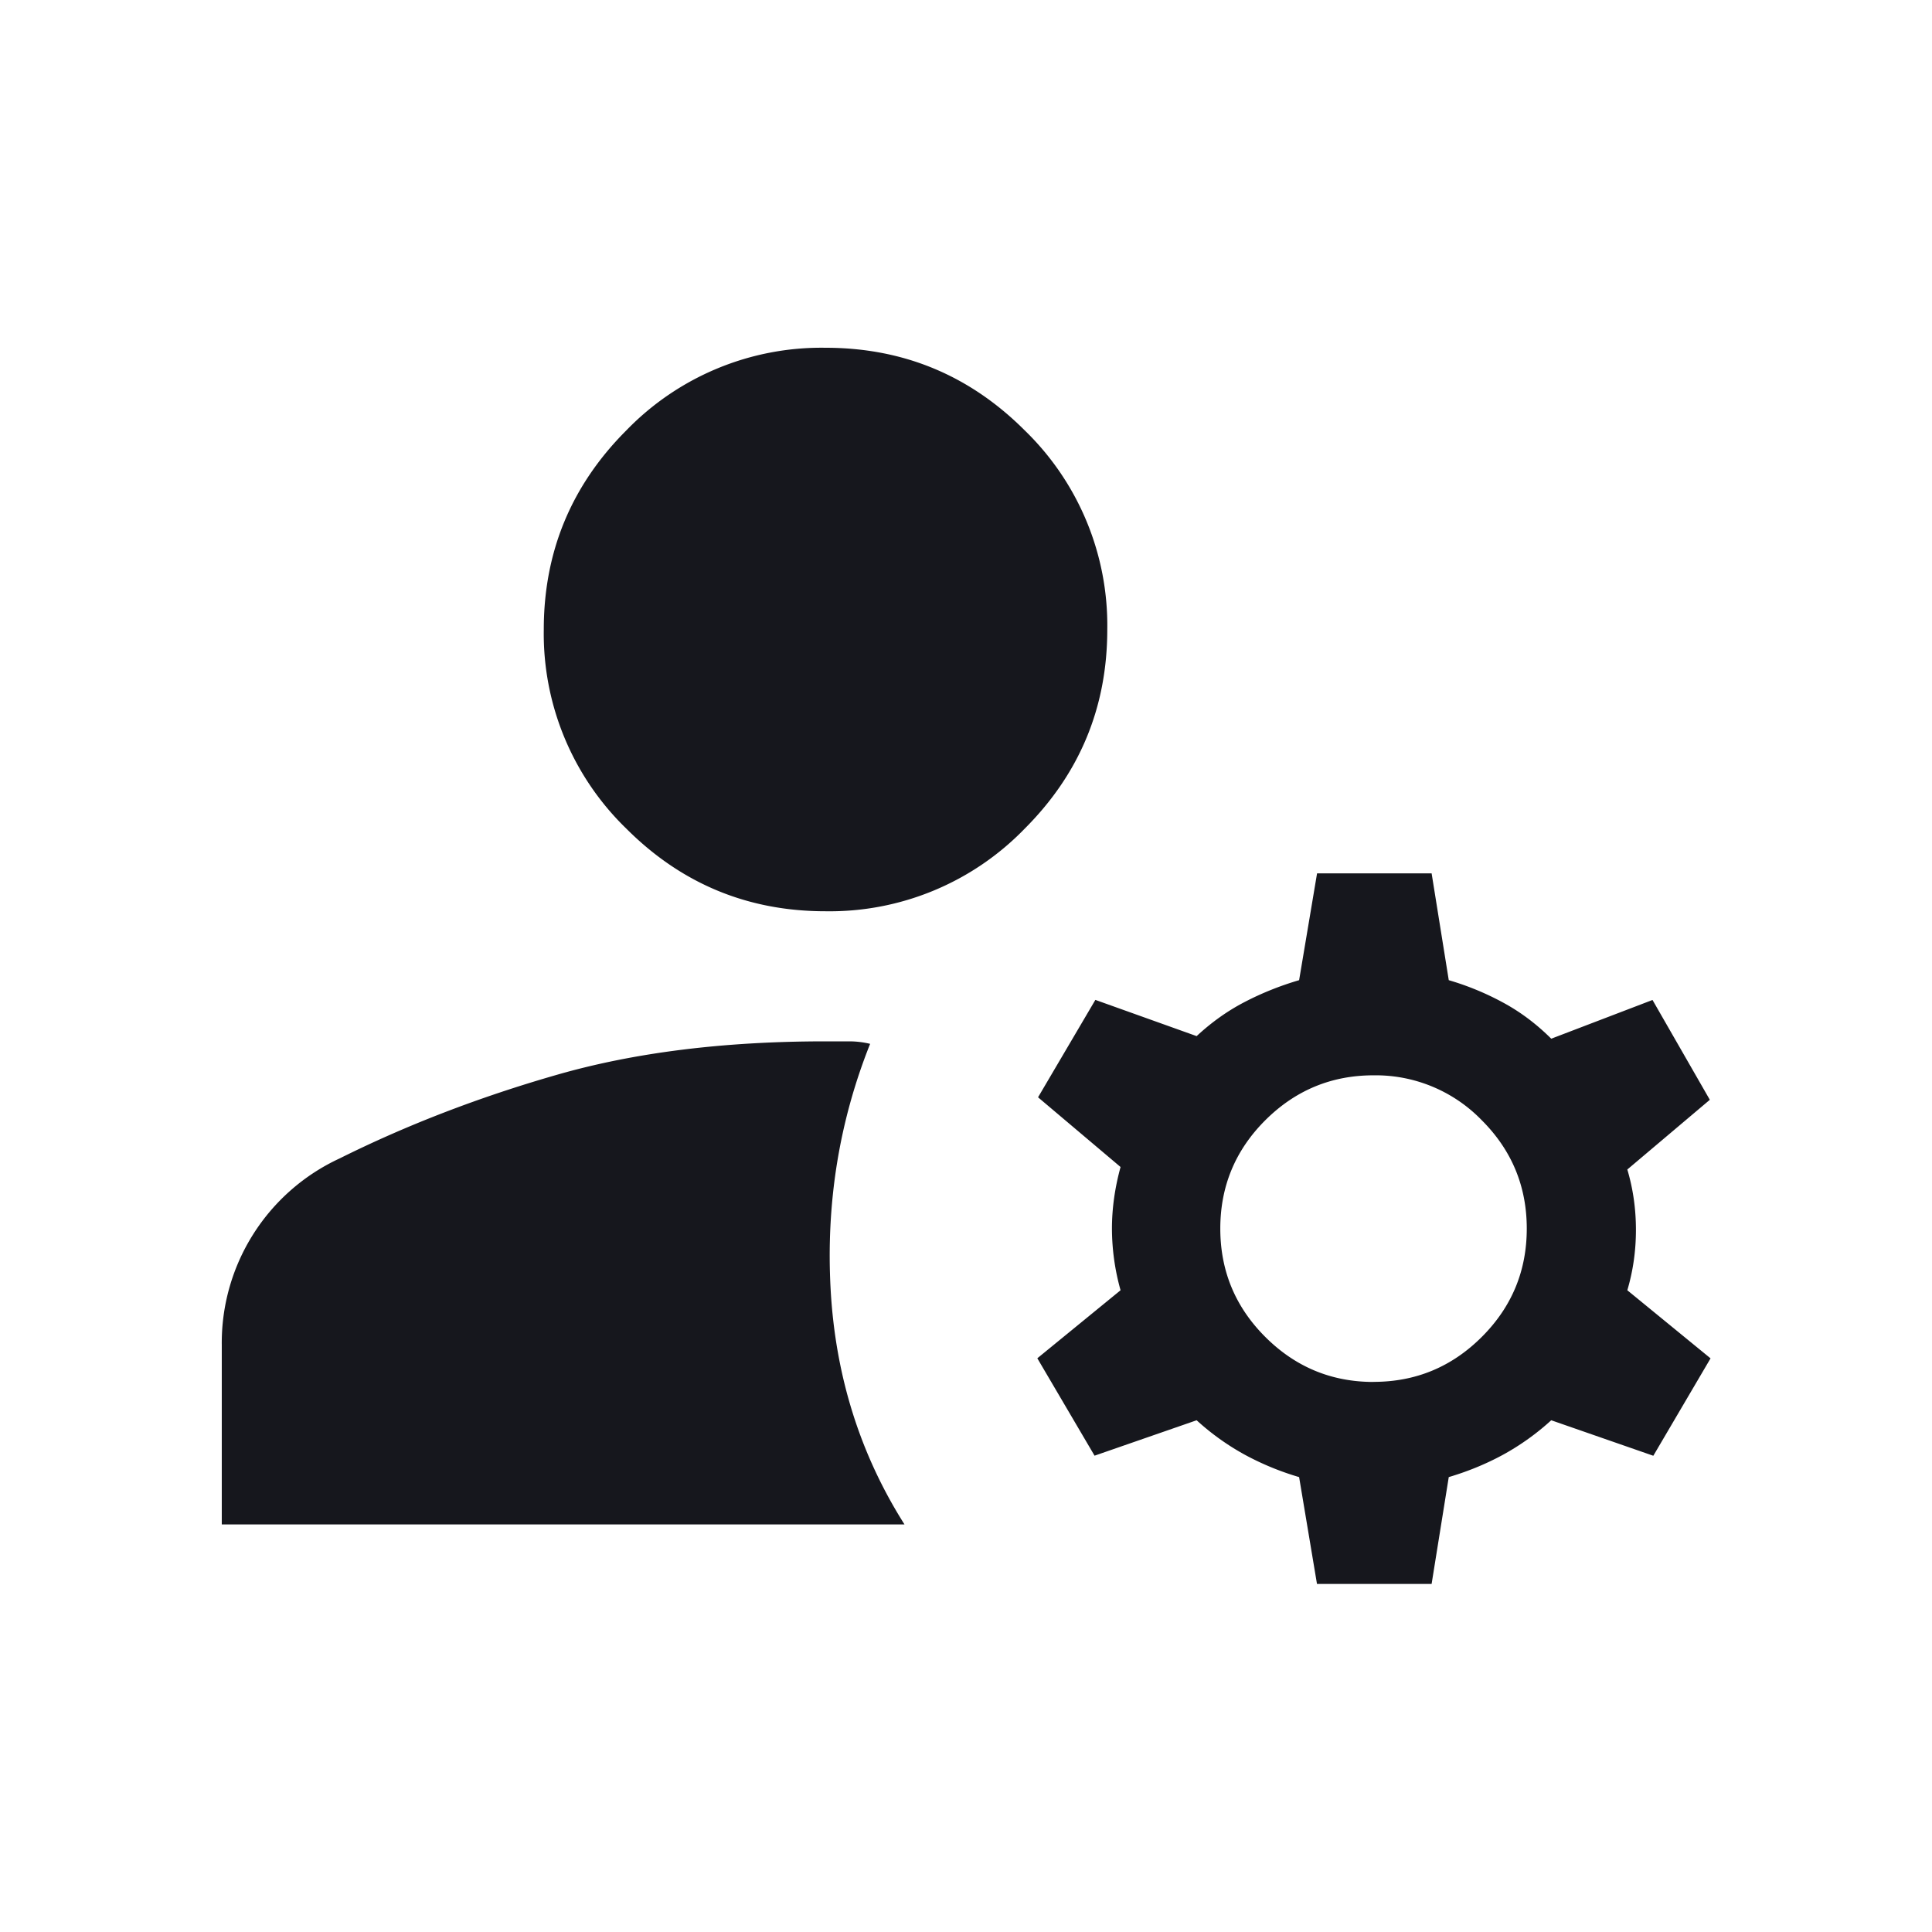 <svg width="24" height="24" viewBox="0 0 24 24" xmlns="http://www.w3.org/2000/svg">
    <path d="m16.36 19.676-.222-1.327a3.469 3.469 0 0 1-.673-.277 3.09 3.09 0 0 1-.6-.429l-1.268.44-.711-1.21 1.034-.845a2.857 2.857 0 0 1-.107-.766c0-.251.036-.506.107-.765l-1.025-.866.712-1.21 1.258.45c.183-.17.381-.312.595-.423.213-.111.44-.202.678-.272l.223-1.327h1.423l.213 1.327c.239.07.465.164.678.28.214.116.412.265.595.447l1.258-.481.712 1.24-1.025.866c.071.238.107.488.107.75 0 .261-.036.511-.107.75l1.034.846-.711 1.21-1.268-.441a3.09 3.09 0 0 1-.6.429c-.21.114-.434.206-.673.277l-.213 1.327H16.36zm-13.605-.74v-2.224A2.524 2.524 0 0 1 4.22 14.39c.831-.414 1.729-.76 2.693-1.037.964-.278 2.078-.417 3.342-.417h.292c.087 0 .175.01.262.031-.387.97-.55 1.99-.49 3.06.061 1.072.367 2.041.917 2.91H2.755zm14.308-1.77c.524 0 .972-.186 1.345-.559.372-.372.558-.82.558-1.345 0-.524-.186-.973-.558-1.345a1.834 1.834 0 0 0-1.345-.559c-.525 0-.973.187-1.346.559-.372.372-.558.82-.558 1.345s.186.973.558 1.345c.373.373.821.56 1.346.56zm-6.808-5.846c-.965 0-1.79-.342-2.474-1.026A3.372 3.372 0 0 1 6.755 7.82c0-.965.342-1.79 1.026-2.474a3.372 3.372 0 0 1 2.474-1.026c.965 0 1.79.342 2.474 1.026a3.372 3.372 0 0 1 1.026 2.474c0 .965-.342 1.79-1.026 2.474a3.372 3.372 0 0 1-2.474 1.026z" fill="#16171D" fill-rule="evenodd"/>
</svg>
